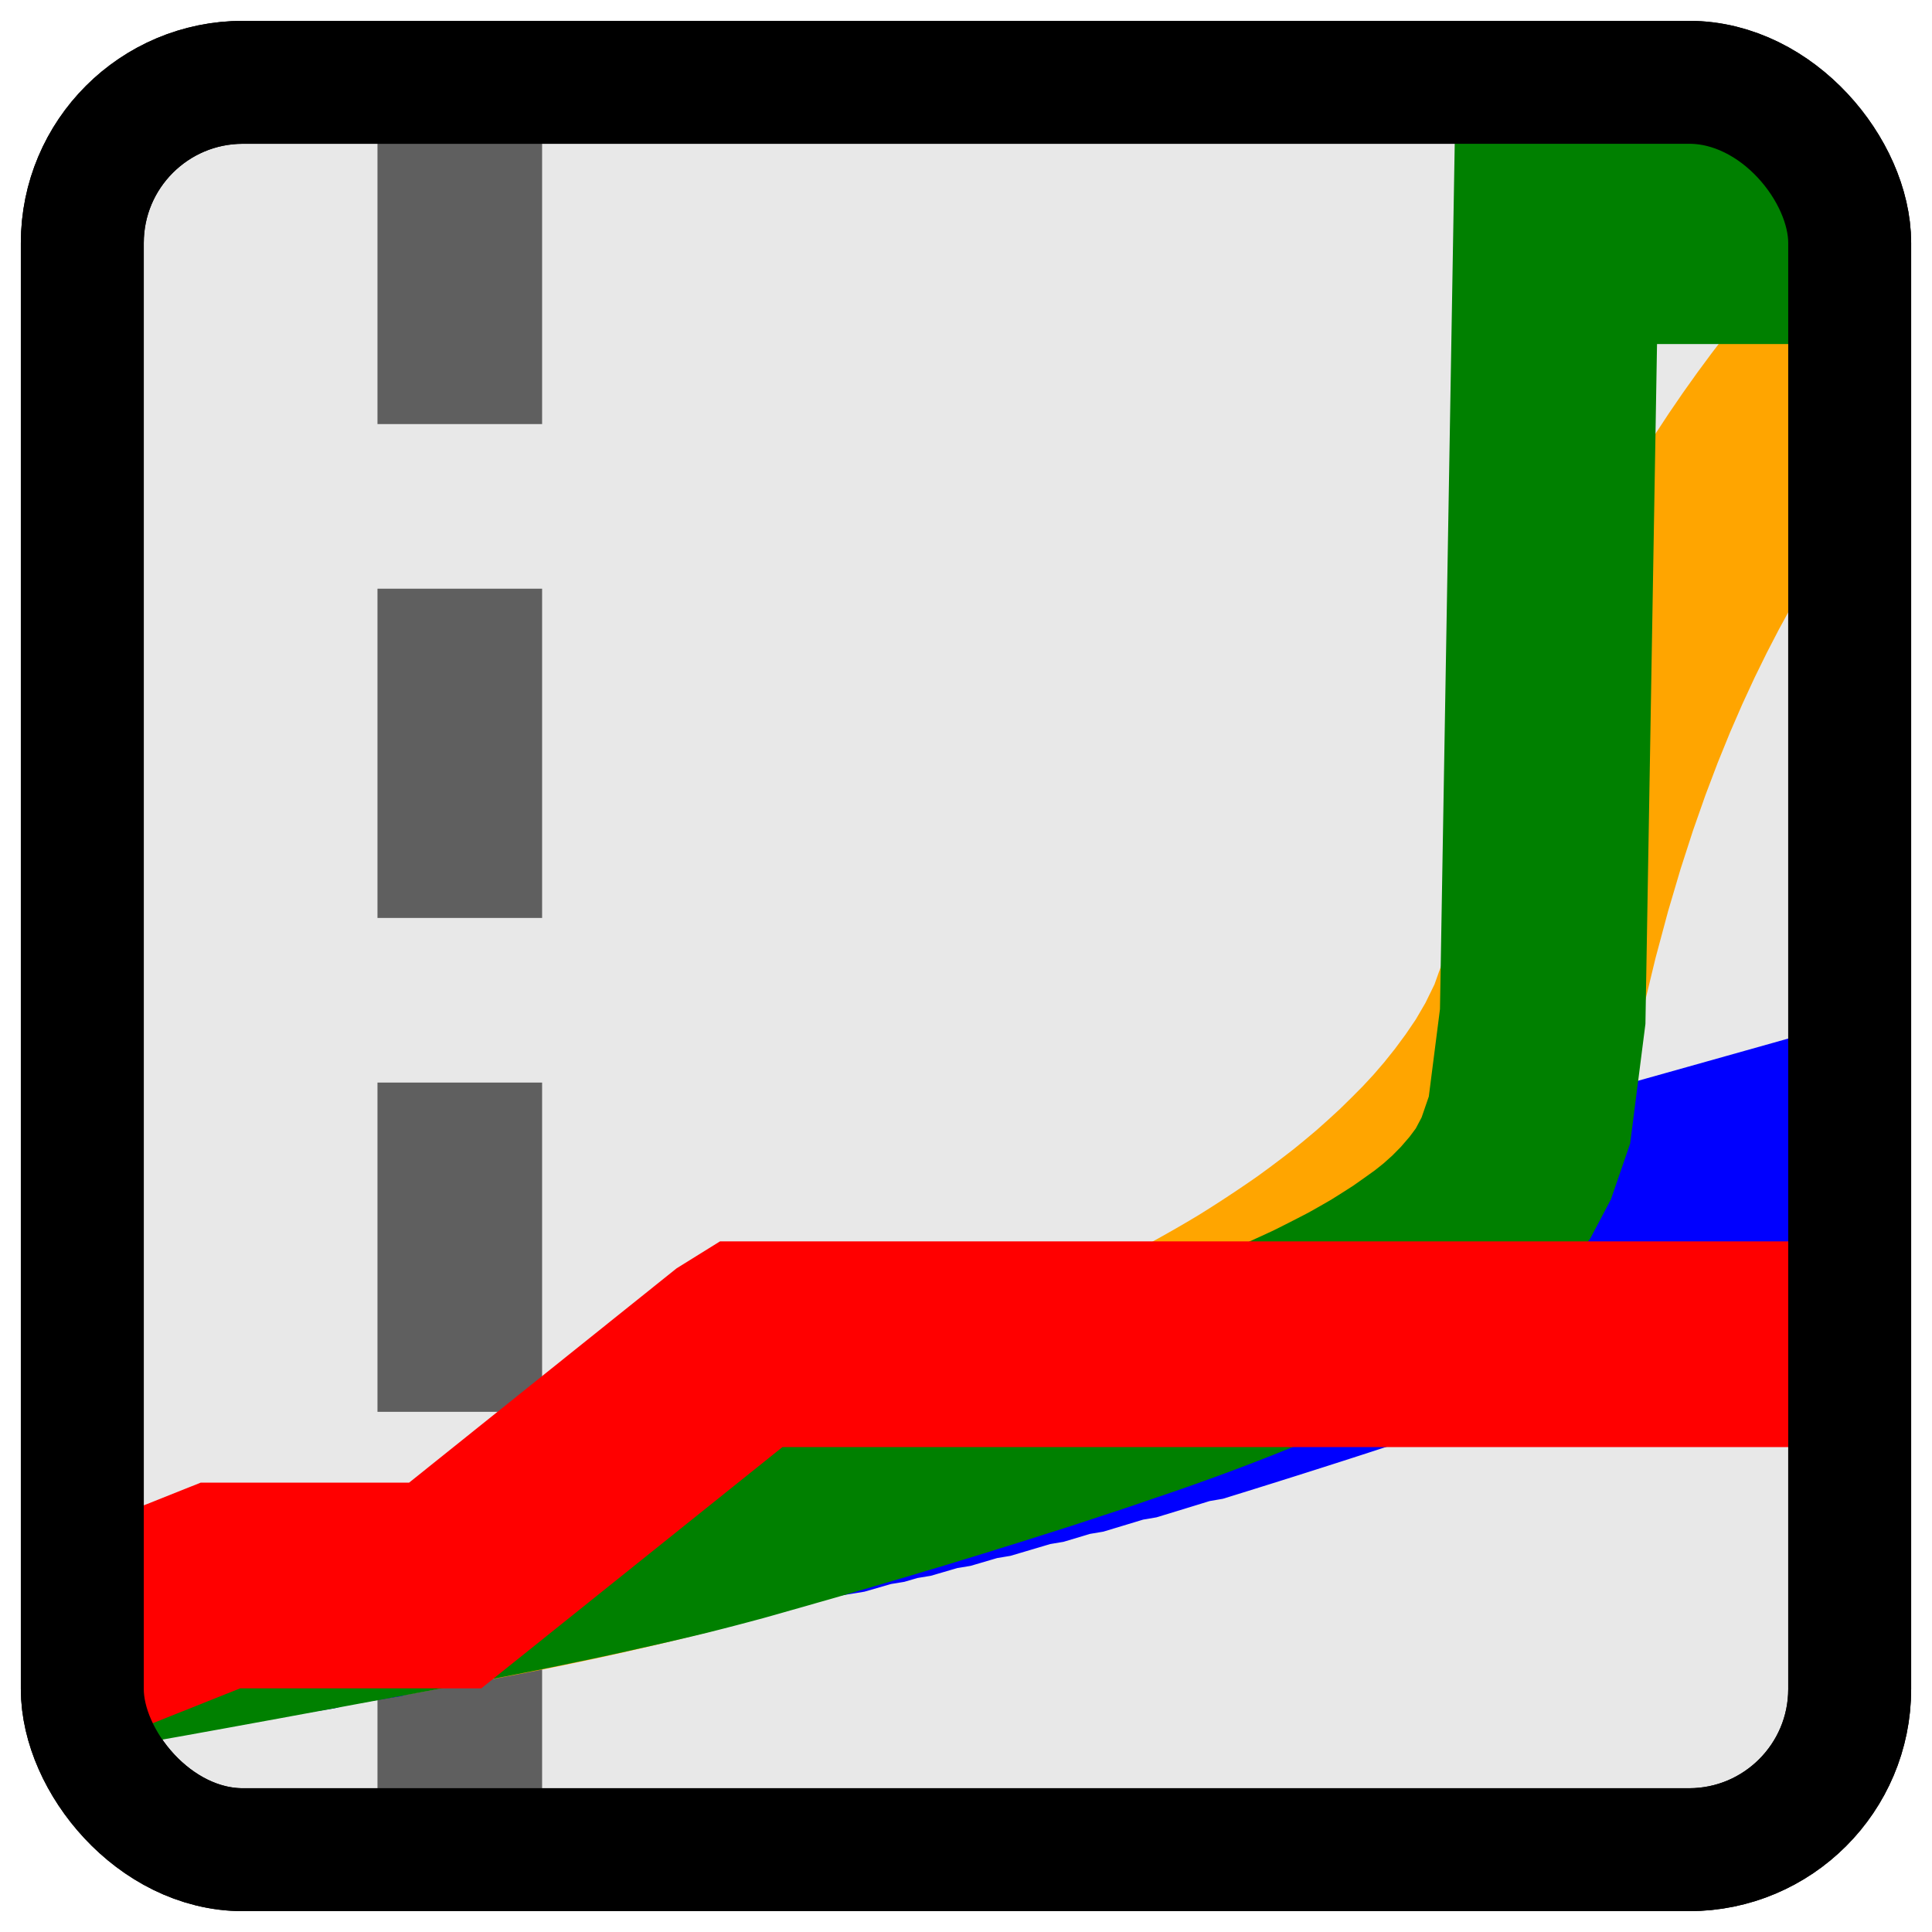 <?xml version="1.0" encoding="UTF-8" standalone="no"?>
<svg
   width="454.151"
   height="454.151"
   class="plot"
   version="1.1"
   id="svg655"
   sodipodi:docname="icon.svg"
   inkscape:version="1.1.2 (0a00cf5339, 2022-02-04, custom)"
   xmlns:inkscape="http://www.inkscape.org/namespaces/inkscape"
   xmlns:sodipodi="http://sodipodi.sourceforge.net/DTD/sodipodi-0.dtd"
   xmlns="http://www.w3.org/2000/svg"
   xmlns:svg="http://www.w3.org/2000/svg">
  <defs
     id="defs659">
    <clipPath
       clipPathUnits="userSpaceOnUse"
       id="clipPath2686">
      <rect
         style="fill:none;stroke:#ff0000;stroke-width:4.928;stroke-miterlimit:4;stroke-dasharray:none;stroke-dashoffset:0.879;paint-order:stroke fill markers;stop-color:#000000"
         id="rect2688"
         width="433.929"
         height="433.929"
         x="196.071"
         y="8" />
    </clipPath>
    <defs
       id="defs5">
      <clipPath
         id="clip">
        <rect
           width="720"
           height="471"
           x="0"
           y="-1"
           id="rect2" />
      </clipPath>
    </defs>
  </defs>
  <sodipodi:namedview
     id="namedview657"
     pagecolor="#ffffff"
     bordercolor="#666666"
     borderopacity="1.0"
     inkscape:pageshadow="2"
     inkscape:pageopacity="0.0"
     inkscape:pagecheckerboard="0"
     showgrid="false"
     inkscape:zoom="0.5"
     inkscape:cx="179"
     inkscape:cy="121"
     inkscape:window-width="1366"
     inkscape:window-height="750"
     inkscape:window-x="0"
     inkscape:window-y="18"
     inkscape:window-maximized="1"
     inkscape:current-layer="svg655"
     fit-margin-top="0"
     fit-margin-left="0"
     fit-margin-right="0"
     fit-margin-bottom="0" />
  <rect
     style="fill:#e8e8e8;fill-opacity:1;stroke:#000000;stroke-width:28.898;stroke-miterlimit:4;stroke-dasharray:none;stroke-dashoffset:28;stroke-opacity:1;paint-order:stroke fill markers;stop-color:#000000"
     id="rect4872-7"
     width="415.453"
     height="415.453"
     x="19.349"
     y="19.349"
     ry="37.756"
     rx="37.756" />
  <path
     style="fill:none;fill-opacity:1;stroke:#000000;stroke-width:38.698;stroke-miterlimit:4;stroke-dasharray:77.395, 38.698;stroke-dashoffset:0;stroke-opacity:0.592;paint-order:stroke fill markers;stop-color:#000000"
     d="M 108.083,22.292 V 448.734"
     id="path5362" />
  <circle
     class="mouse-circle"
     stroke="#0000ff"
     stroke-width="2"
     fill="none"
     r="4"
     cx="108.097"
     cy="382.349"
     style="display:none;stroke-width:7.4;stroke-miterlimit:4;stroke-dasharray:none"
     id="circle81" />
  <circle
     class="mouse-circle"
     stroke="#ffa500"
     stroke-width="2"
     fill="none"
     r="4"
     cx="108.097"
     cy="382.617"
     style="display:none;stroke-width:7.4;stroke-miterlimit:4;stroke-dasharray:none"
     id="circle83" />
  <circle
     class="mouse-circle"
     stroke="#008000"
     stroke-width="2"
     fill="none"
     r="4"
     cx="108.097"
     cy="382.588"
     style="display:none;stroke-width:7.4;stroke-miterlimit:4;stroke-dasharray:none"
     id="circle85" />
  <circle
     class="mouse-circle"
     stroke="#ff0000"
     stroke-width="2"
     fill="none"
     r="4"
     cx="108.097"
     cy="382.095"
     style="display:none;stroke-width:7.4;stroke-miterlimit:4;stroke-dasharray:none"
     id="circle87" />
  <g
     id="g2360"
     clip-path="url(#clipPath2686)"
     transform="matrix(0.967,0,0,0.967,-175.08,8.694)"
     style="stroke-width:50;stroke-miterlimit:4;stroke-dasharray:none">
    <line
       class="axhline"
       x1="0"
       x2="720"
       y1="484.236"
       y2="484.236"
       stroke="#808080"
       stroke-width="2"
       style="stroke-width:50;stroke-miterlimit:4;stroke-dasharray:none"
       id="line17" />
    <path
       class="data-path"
       fill="none"
       stroke="#0000ff"
       stroke-width="2.5"
       d="m 0,422.929 3.214,-0.445 3.214,-0.518 3.214,-0.518 3.214,-0.518 3.214,-0.518 3.214,-0.518 3.214,-0.518 3.214,-0.518 3.214,-0.518 3.214,-0.518 3.214,-0.518 3.214,-0.518 3.214,-0.518 L 45,415.75 l 3.214,-0.517 3.214,-0.517 3.214,-0.517 3.214,-0.517 3.214,-0.517 3.214,-0.517 3.214,-0.517 3.214,-0.517 3.214,-0.516 3.214,-0.516 3.214,-0.516 3.214,-0.516 3.214,-0.516 L 90,408.518 l 3.214,-0.516 3.214,-0.516 3.214,-0.516 3.214,-0.515 3.214,-0.515 3.214,-0.515 3.214,-0.515 3.214,-0.515 3.214,-0.515 3.214,-0.515 3.214,-0.515 3.214,-0.515 3.214,-0.515 3.214,-0.515 3.214,-0.515 3.214,-0.514 3.214,-0.514 3.214,-0.514 3.214,-0.514 3.214,-0.514 3.214,-0.514 3.214,-0.514 3.214,-0.514 3.214,-0.514 3.214,-0.514 3.214,-0.514 3.214,-0.514 3.214,-0.514 3.214,-0.514 3.214,-0.514 3.214,-0.514 3.214,-0.514 3.214,-0.513 3.214,-0.513 3.214,-0.513 3.214,-0.513 3.214,-0.513 3.214,-0.513 3.214,-0.513 3.214,-0.513 3.214,-0.513 3.214,-0.513 3.214,-0.513 3.214,-0.513 3.214,-0.513 3.214,-0.513 3.214,-0.513 3.214,-0.513 3.214,-0.513 3.214,-0.513 3.214,-0.513 3.214,-0.513 3.214,-0.873 3.214,-0.513 3.214,-0.513 3.214,-0.513 3.214,-0.513 3.214,-0.876 3.214,-0.514 3.214,-0.514 3.214,-0.514 3.214,-0.879 3.214,-0.514 3.214,-0.514 3.214,-0.88 3.214,-0.514 3.214,-0.883 3.214,-0.885 3.214,-0.516 3.214,-0.888 3.214,-0.516 3.214,-0.89 3.214,-0.517 3.214,-0.893 3.214,-0.895 3.214,-0.518 3.214,-0.898 3.214,-0.901 3.214,-0.52 3.214,-0.904 3.214,-0.906 3.214,-0.909 3.214,-0.912 3.214,-0.523 3.214,-0.915 3.214,-0.918 3.214,-0.525 3.214,-0.921 3.214,-0.526 3.214,-0.924 3.214,-0.527 3.214,-0.527 3.214,-0.927 3.214,-0.93 3.214,-0.529 3.214,-0.934 3.214,-0.53 3.214,-0.937 3.214,-0.94 3.214,-0.532 3.214,-0.944 3.214,-0.947 3.214,-0.535 3.214,-0.95 3.214,-0.954 3.214,-0.957 3.214,-0.539 3.214,-0.961 3.214,-0.965 3.214,-0.541 3.214,-0.969 3.214,-0.972 3.214,-0.976 3.214,-0.546 3.214,-0.98 3.214,-0.984 3.214,-0.988 3.214,-0.993 3.214,-0.553 3.214,-0.997 3.214,-1.001 3.214,-1.006 3.214,-1.01 3.214,-1.014 3.214,-1.019 3.214,-1.024 3.214,-1.028 3.214,-1.033 3.214,-1.038 3.214,-1.043 3.214,-1.048 3.214,-1.054 3.214,-1.539 3.214,-1.07 3.214,-1.562 3.214,-1.086 3.214,-1.586 3.214,-1.602 3.214,-1.619 3.214,-1.129 3.214,-2.156 3.214,-1.67 3.214,-1.687 3.214,-2.75 3.214,-2.786 3.214,-5.389 3.214,-5.651 3.214,-0.899 3.214,-0.899 3.214,-0.899 3.214,-0.9 3.214,-0.9 3.214,-0.9 3.214,-0.901 3.214,-0.901 3.214,-0.902 3.214,-0.902 3.214,-0.902 3.214,-0.903 3.214,-0.903 3.214,-0.903 3.214,-0.904 3.214,-0.904 3.214,-0.904 3.214,-0.905 3.214,-0.905 3.214,-0.905 3.214,-0.906 3.214,-0.906 3.214,-0.906 3.214,-0.907 3.214,-0.907 3.214,-0.907 3.214,-0.908 3.214,-0.908 3.214,-0.908 3.214,-0.909 3.214,-0.909 3.214,-0.909 3.214,-0.91 3.214,-0.91 3.214,-0.91 3.214,-0.91 3.214,-0.911 3.214,-0.911 3.214,-0.911 3.214,-0.912 3.214,-0.912 3.214,-0.912 3.214,-0.913 3.214,-0.913 3.214,-0.913 3.214,-0.914 3.214,-0.914 3.214,-0.914 L 720,239.943"
       id="path73"
       style="stroke-width:50;stroke-miterlimit:4;stroke-dasharray:none" />
    <path
       class="data-path"
       fill="none"
       stroke="#ffa500"
       stroke-width="2.5"
       d="m 0,425.535 3.214,-0.571 3.214,-0.57 3.214,-0.57 3.214,-0.569 3.214,-0.568 3.214,-0.567 3.214,-0.566 3.214,-0.566 3.214,-0.565 3.214,-0.564 3.214,-0.563 3.214,-0.562 3.214,-0.562 L 45,417.612 l 3.214,-0.56 3.214,-0.559 3.214,-0.559 3.214,-0.558 3.214,-0.557 3.214,-0.556 3.214,-0.555 3.214,-0.555 3.214,-0.554 3.214,-0.553 3.214,-0.552 3.214,-0.551 3.214,-0.551 L 90,409.842 l 3.214,-0.549 3.214,-0.548 3.214,-0.547 3.214,-0.547 3.214,-0.546 3.214,-0.545 3.214,-0.544 3.214,-0.544 3.214,-0.543 3.214,-0.542 3.214,-0.541 3.214,-0.54 3.214,-0.54 3.214,-0.539 3.214,-0.538 3.214,-0.537 3.214,-0.536 3.214,-0.536 3.214,-0.535 3.214,-0.534 3.214,-0.533 3.214,-0.533 3.214,-0.532 3.214,-0.531 3.214,-0.53 3.214,-0.53 3.214,-0.529 3.214,-0.528 3.214,-0.527 3.214,-0.526 3.214,-0.526 3.214,-0.533 3.214,-0.532 3.214,-0.539 3.214,-0.538 3.214,-0.537 3.214,-0.545 3.214,-0.544 3.214,-0.543 3.214,-0.55 3.214,-0.55 3.214,-0.557 3.214,-0.556 3.214,-0.555 3.214,-0.563 3.214,-0.562 3.214,-0.561 3.214,-0.56 3.214,-0.568 3.214,-0.567 3.214,-0.566 3.214,-0.565 3.214,-0.572 3.214,-0.571 3.214,-0.57 3.214,-0.569 3.214,-0.568 3.214,-0.576 3.214,-0.575 3.214,-0.574 3.214,-0.573 3.214,-0.572 3.214,-0.585 3.214,-0.589 3.214,-0.603 3.214,-0.617 3.214,-0.622 3.214,-0.636 3.214,-0.651 3.214,-0.667 3.214,-0.671 3.214,-0.687 3.214,-0.703 3.214,-0.72 3.214,-0.737 3.214,-0.741 3.214,-0.759 3.214,-0.777 3.214,-0.795 3.214,-0.814 3.214,-0.849 3.214,-0.869 3.214,-0.89 3.214,-0.912 3.214,-0.952 3.214,-0.975 3.214,-0.979 3.214,-1.002 3.214,-1.006 3.214,-1.031 3.214,-1.056 3.214,-1.059 3.214,-1.085 3.214,-1.088 3.214,-1.115 3.214,-1.142 3.214,-1.145 3.214,-1.172 3.214,-1.201 3.214,-1.203 3.214,-1.233 3.214,-1.262 3.214,-1.265 3.214,-1.295 3.214,-1.327 3.214,-1.328 3.214,-1.361 3.214,-1.394 3.214,-1.428 3.214,-1.428 3.214,-1.463 3.214,-1.499 3.214,-1.535 3.214,-1.534 3.214,-1.572 3.214,-1.61 3.214,-1.65 3.214,-1.691 3.214,-1.732 3.214,-1.775 3.214,-1.819 3.214,-1.864 3.214,-1.91 3.214,-2.015 3.214,-2.066 3.214,-2.117 3.214,-2.17 3.214,-2.225 3.214,-2.356 3.214,-2.416 3.214,-2.477 3.214,-2.631 3.214,-2.699 3.214,-2.874 3.214,-2.948 3.214,-3.15 3.214,-3.233 3.214,-3.466 3.214,-3.727 3.214,-4.02 3.214,-4.353 3.214,-4.735 3.214,-5.52 3.214,-6.576 3.214,-8.989 3.214,-13.308 3.214,-11.983 3.214,-10.871 3.214,-9.943 3.214,-9.158 3.214,-8.486 3.214,-7.904 3.214,-7.397 3.214,-6.95 3.214,-6.555 3.214,-6.202 3.214,-5.885 3.214,-5.6 3.214,-5.342 3.214,-5.107 3.214,-4.892 3.214,-4.696 3.214,-4.515 3.214,-4.348 3.214,-4.193 3.214,-4.05 3.214,-3.917 3.214,-3.792 3.214,-3.676 3.214,-3.567 3.214,-3.465 3.214,-3.369 3.214,-3.279 3.214,-3.194 3.214,-3.113 3.214,-3.037 3.214,-2.965 3.214,-2.896 3.214,-2.831 3.214,-2.769 3.214,-2.71 3.214,-2.654 3.214,-2.6 3.214,-2.549 3.214,-2.5 3.214,-2.453 3.214,-2.407 3.214,-2.364 3.214,-2.323 3.214,-2.283 3.214,-2.244 3.214,-2.207 3.214,-2.172 3.214,-2.137 3.214,-2.104 L 720,0"
       id="path75"
       style="stroke-width:50;stroke-miterlimit:4;stroke-dasharray:none" />
    <path
       class="data-path"
       fill="none"
       stroke="#008000"
       stroke-width="2.5"
       d="m 0,426.909 3.214,-0.581 3.214,-0.58 3.214,-0.58 3.214,-0.579 3.214,-0.579 3.214,-0.578 3.214,-0.577 3.214,-0.577 3.214,-0.576 3.214,-0.575 3.214,-0.575 3.214,-0.574 3.214,-0.573 L 45,418.833 l 3.214,-0.572 3.214,-0.571 3.214,-0.57 3.214,-0.57 3.214,-0.569 3.214,-0.568 3.214,-0.567 3.214,-0.567 3.214,-0.566 3.214,-0.565 3.214,-0.564 3.214,-0.564 3.214,-0.563 L 90,410.894 l 3.214,-0.561 3.214,-0.561 3.214,-0.56 3.214,-0.559 3.214,-0.558 3.214,-0.557 3.214,-0.557 3.214,-0.556 3.214,-0.555 3.214,-0.554 3.214,-0.553 3.214,-0.553 3.214,-0.552 3.214,-0.551 3.214,-0.55 3.214,-0.549 3.214,-0.549 3.214,-0.548 3.214,-0.547 3.214,-0.546 3.214,-0.545 3.214,-0.544 3.214,-0.544 3.214,-0.543 3.214,-0.542 3.214,-0.541 3.214,-0.54 3.214,-0.539 3.214,-0.539 3.214,-0.538 3.214,-0.537 3.214,-0.547 3.214,-0.546 3.214,-0.557 3.214,-0.556 3.214,-0.555 3.214,-0.565 3.214,-0.564 3.214,-0.563 3.214,-0.573 3.214,-0.572 3.214,-0.583 3.214,-0.581 3.214,-0.579 3.214,-0.59 3.214,-0.588 3.214,-0.586 3.214,-0.584 3.214,-0.595 3.214,-0.593 3.214,-0.591 3.214,-0.588 3.214,-0.6 3.214,-0.597 3.214,-0.595 3.214,-0.592 3.214,-0.59 3.214,-0.601 3.214,-0.599 3.214,-0.596 3.214,-0.594 3.214,-0.591 3.214,-0.604 3.214,-0.603 3.214,-0.616 3.214,-0.63 3.214,-0.628 3.214,-0.641 3.214,-0.655 3.214,-0.669 3.214,-0.666 3.214,-0.68 3.214,-0.694 3.214,-0.708 3.214,-0.723 3.214,-0.718 3.214,-0.733 3.214,-0.748 3.214,-0.762 3.214,-0.777 3.214,-0.815 3.214,-0.83 3.214,-0.846 3.214,-0.861 3.214,-0.903 3.214,-0.919 3.214,-0.908 3.214,-0.924 3.214,-0.912 3.214,-0.928 3.214,-0.945 3.214,-0.932 3.214,-0.948 3.214,-0.935 3.214,-0.952 3.214,-0.969 3.214,-0.954 3.214,-0.972 3.214,-0.989 3.214,-0.973 3.214,-0.991 3.214,-1.009 3.214,-0.992 3.214,-1.011 3.214,-1.029 3.214,-1.011 3.214,-1.03 3.214,-1.049 3.214,-1.069 3.214,-1.047 3.214,-1.067 3.214,-1.088 3.214,-1.108 3.214,-1.084 3.214,-1.105 3.214,-1.127 3.214,-1.149 3.214,-1.171 3.214,-1.194 3.214,-1.217 3.214,-1.241 3.214,-1.265 3.214,-1.289 3.214,-1.383 3.214,-1.408 L 495,315.618 l 3.214,-1.46 3.214,-1.488 3.214,-1.609 3.214,-1.637 3.214,-1.667 3.214,-1.815 3.214,-1.846 3.214,-2.022 3.214,-2.054 3.214,-2.267 3.214,-2.3 3.214,-2.566 3.214,-2.881 3.214,-3.261 3.214,-3.727 3.214,-4.316 3.214,-6.09 3.214,-9.329 3.214,-25.161 3.214,-188.473 h 3.214 3.214 3.214 3.214 3.214 3.214 3.214 3.214 3.214 3.214 3.214 3.214 3.214 3.214 3.214 3.214 3.214 3.214 3.214 3.214 3.214 3.214 3.214 3.214 3.214 3.214 3.214 3.214 3.214 3.214 3.214 3.214 3.214 3.214 3.214 3.214 3.214 3.214 3.214 3.214 3.214 3.214 3.214 3.214 3.214 3.214 3.214 3.214 3.214 H 720"
       id="path77"
       style="stroke-width:50;stroke-miterlimit:4;stroke-dasharray:none" />
    <path
       class="data-path"
       fill="none"
       stroke="#ff0000"
       stroke-width="2.5"
       d="m 0,470 3.214,-1.282 3.214,-1.282 3.214,-1.282 3.214,-1.282 3.214,-1.282 3.214,-1.282 3.214,-1.282 3.214,-1.282 3.214,-1.282 3.214,-1.282 3.214,-1.282 3.214,-1.282 3.214,-1.282 L 45,452.058 l 3.214,-1.282 3.214,-1.282 3.214,-1.282 3.214,-1.282 3.214,-1.282 3.214,-1.282 3.214,-1.282 3.214,-1.282 3.214,-1.282 3.214,-1.282 3.214,-1.282 3.214,-1.282 3.214,-1.282 L 90,434.117 l 3.214,-1.282 3.214,-1.282 3.214,-1.282 3.214,-1.282 3.214,-1.282 3.214,-1.282 3.214,-1.282 3.214,-1.282 3.214,-1.282 3.214,-1.282 3.214,-1.282 3.214,-1.282 3.214,-1.282 3.214,-1.282 3.214,-1.282 3.214,-1.282 3.214,-1.282 3.214,-1.282 3.214,-1.282 3.214,-1.282 3.214,-1.282 3.214,-1.282 3.214,-1.282 3.214,-1.282 3.214,-1.282 3.214,-1.282 3.214,-1.282 3.214,-1.282 3.214,-1.282 3.214,-1.282 3.214,-1.282 3.214,-1.282 3.214,-1.282 3.214,-1.282 3.214,-1.282 3.214,-1.282 3.214,-1.282 3.214,-1.282 3.214,-1.282 3.214,-1.282 3.214,-1.282 3.214,-1.282 3.214,-1.282 3.214,-1.282 3.214,-1.282 h 3.214 3.214 3.214 3.214 3.214 3.214 3.214 3.214 3.214 3.214 3.214 3.214 3.214 3.214 3.214 3.214 3.214 l 3.214,-2.575 3.214,-2.575 3.214,-2.575 3.214,-2.575 3.214,-2.575 3.214,-2.575 3.214,-2.575 3.214,-2.575 3.214,-2.575 3.214,-2.575 3.214,-2.575 3.214,-2.575 3.214,-2.575 3.214,-2.575 3.214,-2.575 3.214,-2.575 3.214,-2.575 3.214,-2.575 3.214,-2.575 3.214,-2.575 3.214,-2.575 3.214,-2.575 3.214,-1.997 h 3.214 3.214 3.214 3.214 3.214 3.214 3.214 3.214 3.214 3.214 3.214 3.214 3.214 3.214 3.214 3.214 3.214 3.214 3.214 3.214 3.214 3.214 3.214 3.214 3.214 3.214 3.214 3.214 3.214 3.214 3.214 3.214 3.214 3.214 3.214 3.214 3.214 3.214 3.214 3.214 3.214 3.214 3.214 3.214 3.214 3.214 3.214 3.214 3.214 3.214 3.214 3.214 3.214 3.214 3.214 3.214 3.214 3.214 3.214 3.214 3.214 3.214 3.214 3.214 3.214 3.214 3.214 3.214 3.214 3.214 3.214 3.214 3.214 3.214 3.214 3.214 3.214 3.214 3.214 3.214 3.214 3.214 3.214 3.214 3.214 3.214 3.214 3.214 3.214 3.214 3.214 3.214 3.214 3.214 3.214 3.214 3.214 3.214 3.214 3.214 3.214 3.214 3.214 3.214 3.214 3.214 3.214 3.214 3.214 3.214 H 720"
       id="path79"
       style="stroke-width:50;stroke-miterlimit:4;stroke-dasharray:none" />
    <rect
       width="720"
       height="470"
       style="fill:none;stroke-width:50;stroke-miterlimit:4;stroke-dasharray:none"
       id="rect89"
       x="0"
       y="0" />
  </g>
  <rect
     style="fill:none;fill-opacity:1;stroke:#000000;stroke-width:28.898;stroke-miterlimit:4;stroke-dasharray:none;stroke-dashoffset:28;stroke-opacity:1;paint-order:stroke fill markers;stop-color:#000000"
     id="rect4872"
     width="415.453"
     height="415.453"
     x="19.349"
     y="19.349"
     ry="37.756"
     rx="37.756" />
</svg>
